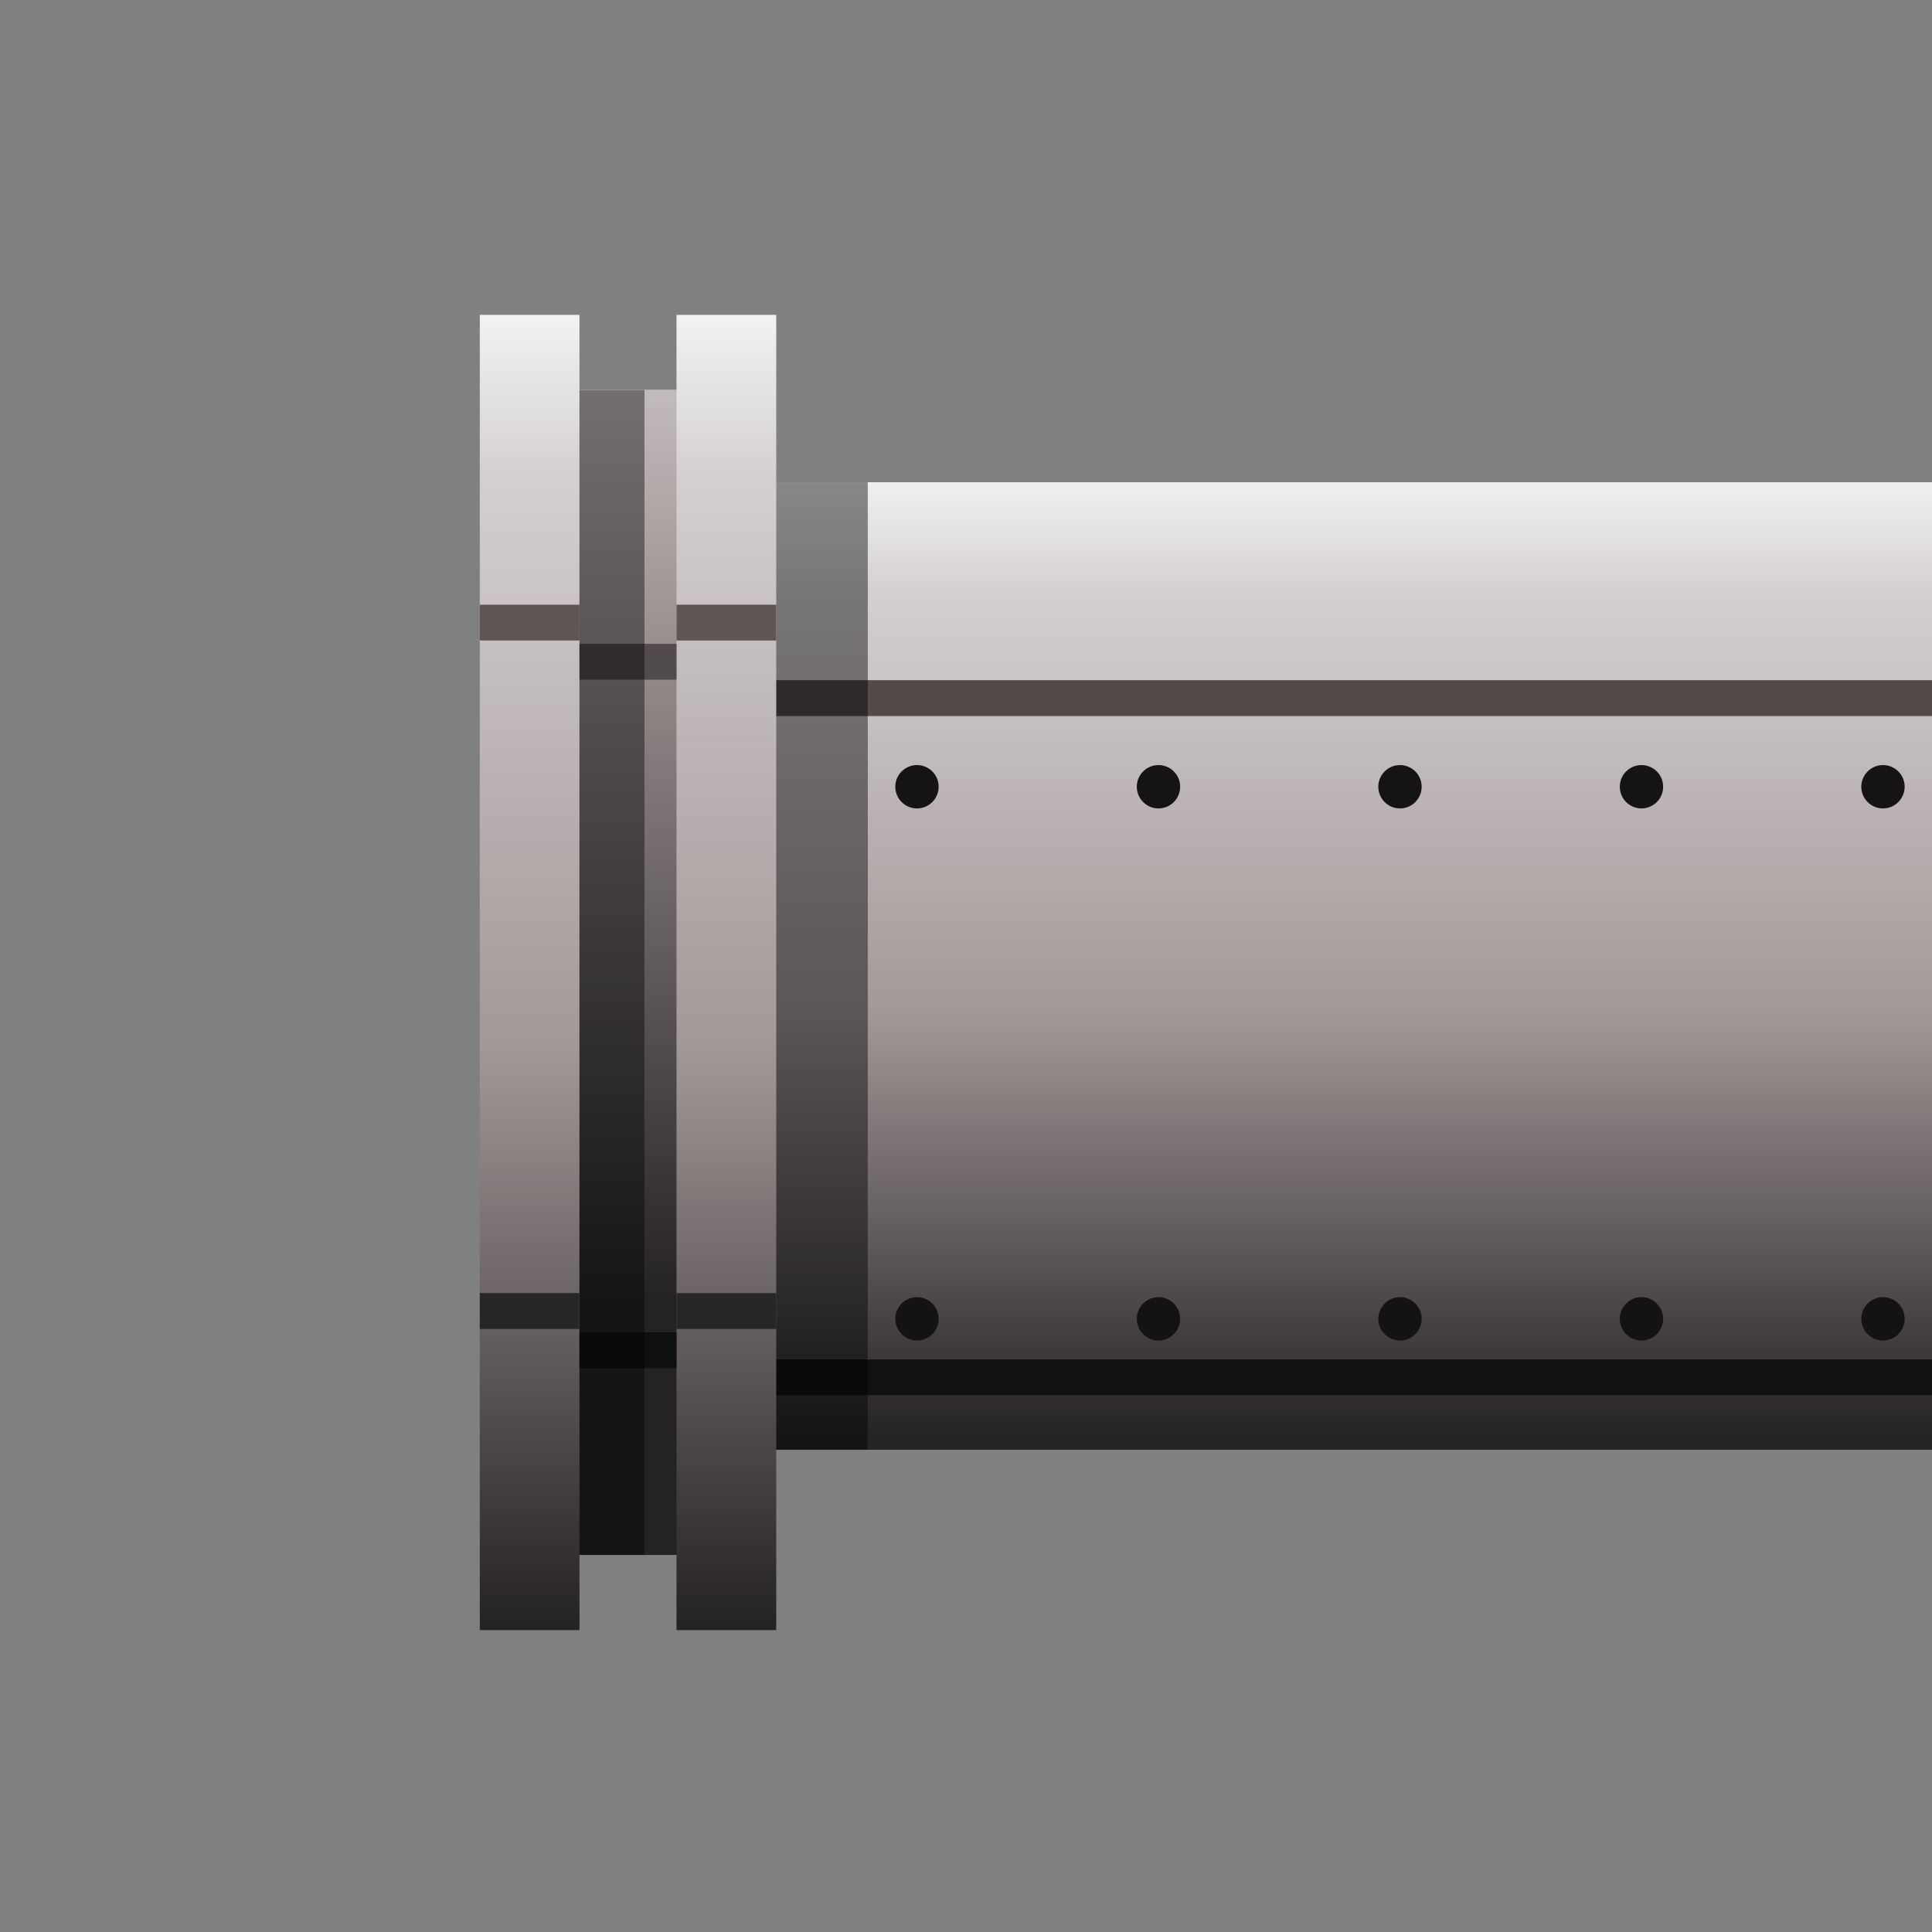 <?xml version="1.0" encoding="UTF-8" standalone="no"?>
<!-- Created with Inkscape (http://www.inkscape.org/) -->

<svg
   xmlns:dc="http://purl.org/dc/elements/1.1/"
   xmlns:cc="http://creativecommons.org/ns#"
   xmlns:rdf="http://www.w3.org/1999/02/22-rdf-syntax-ns#"
   xmlns:svg="http://www.w3.org/2000/svg"
   xmlns="http://www.w3.org/2000/svg"
   xmlns:xlink="http://www.w3.org/1999/xlink"
   xmlns:sodipodi="http://sodipodi.sourceforge.net/DTD/sodipodi-0.dtd"
   xmlns:inkscape="http://www.inkscape.org/namespaces/inkscape"
   width="32"
   height="32"
   viewBox="0 0 32 32"
   version="1.1"
   id="svg8"
   inkscape:version="0.92.3 (2405546, 2018-03-11)"
   sodipodi:docname="pipe_E.svg">
  <rect x="0" y="0" width="32" height="32" fill="#808080" stroke="none"/>
  <defs
     id="defs2">
    <linearGradient
       id="linearGradient4810"
       inkscape:collect="always">
      <stop
         id="stop4802"
         offset="0"
         style="stop-color:#f2f2f2;stop-opacity:1" />
      <stop
         style="stop-color:#d5d0d0;stop-opacity:0.996"
         offset="0.119"
         id="stop4804" />
      <stop
         style="stop-color:#a39999;stop-opacity:0.992"
         offset="0.383"
         id="stop4806" />
      <stop
         id="stop4808"
         offset="1"
         style="stop-color:#252222;stop-opacity:0.996" />
    </linearGradient>
    <linearGradient
       inkscape:collect="always"
       id="linearGradient4751">
      <stop
         style="stop-color:#f2f2f2;stop-opacity:1"
         offset="0"
         id="stop4747" />
      <stop
         id="stop4757"
         offset="0.119"
         style="stop-color:#d5d0d0;stop-opacity:0.996" />
      <stop
         id="stop4755"
         offset="0.557"
         style="stop-color:#a39999;stop-opacity:0.992" />
      <stop
         style="stop-color:#252222;stop-opacity:0.996"
         offset="1"
         id="stop4749" />
    </linearGradient>
    <linearGradient
       inkscape:collect="always"
       xlink:href="#linearGradient4751"
       id="linearGradient4753"
       x1="22.207"
       y1="1098.375"
       x2="22.207"
       y2="1114.268"
       gradientUnits="userSpaceOnUse" />
    <linearGradient
       inkscape:collect="always"
       xlink:href="#linearGradient4751"
       id="linearGradient4767"
       x1="10.346"
       y1="1095.748"
       x2="10.346"
       y2="1117.34"
       gradientUnits="userSpaceOnUse"
       gradientTransform="translate(0,-1090.5)" />
    <linearGradient
       inkscape:collect="always"
       xlink:href="#linearGradient4810"
       id="linearGradient4778"
       gradientUnits="userSpaceOnUse"
       x1="10.346"
       y1="1090.455"
       x2="10.346"
       y2="1112.294"
       gradientTransform="matrix(0.327,0,0,0.886,6.998,126.534)" />
  </defs>
  <sodipodi:namedview
     id="base"
     pagecolor="#ffffff"
     bordercolor="#666666"
     borderopacity="1.0"
     inkscape:pageopacity="0.0"
     inkscape:pageshadow="2"
     inkscape:zoom="32"
     inkscape:cx="24.460581"
     inkscape:cy="15.81493"
     inkscape:document-units="px"
     inkscape:current-layer="layer1"
     showgrid="false"
     inkscape:window-width="1920"
     inkscape:window-height="1017"
     inkscape:window-x="-8"
     inkscape:window-y="-8"
     inkscape:window-maximized="1"
     units="px"
     showguides="true"
     inkscape:guide-bbox="true"
     inkscape:snap-bbox="false"
     inkscape:snap-page="true"
     inkscape:snap-global="false">
    <sodipodi:guide
       position="50,108.214"
       orientation="1,0"
       id="guide4746"
       inkscape:locked="false" />
  </sodipodi:namedview>
  <g
     inkscape:label="Layer 1"
     inkscape:groupmode="layer"
     id="layer1"
     transform="translate(0,-1090.5)">
    <rect
       style="opacity:1;fill:url(#linearGradient4753);fill-opacity:1;fill-rule:nonzero;stroke:none;stroke-width:0.818;stroke-linecap:butt;stroke-linejoin:miter;stroke-miterlimit:4;stroke-dasharray:none;stroke-dashoffset:0.5;stroke-opacity:1"
       id="rect4750"
       width="21.426"
       height="16.025"
       x="10.6"
       y="1098.487" />
    <path
       inkscape:connector-curvature="0"
       id="path8540"
       d="m 12.688,1113.016 v 0.594 h 19.338 v -0.594 z"
       style="opacity:1;fill:#131111;fill-opacity:0.996;fill-rule:nonzero;stroke:none;stroke-width:0.743;stroke-linecap:butt;stroke-linejoin:bevel;stroke-miterlimit:4;stroke-dasharray:none;stroke-dashoffset:0.5;stroke-opacity:1" />
    <path
       style="opacity:1;fill:#534a4a;fill-opacity:0.996;fill-rule:nonzero;stroke:none;stroke-width:0.743;stroke-linecap:butt;stroke-linejoin:bevel;stroke-miterlimit:4;stroke-dasharray:none;stroke-dashoffset:0.5;stroke-opacity:1"
       d="m 12.688,1101.766 v 0.594 h 19.338 v -0.594 z"
       id="rect4812"
       inkscape:connector-curvature="0" />
    <path
       style="opacity:1;fill:#000000;fill-opacity:0.437;fill-rule:nonzero;stroke:none;stroke-width:0.779;stroke-linecap:butt;stroke-linejoin:bevel;stroke-miterlimit:4;stroke-dasharray:none;stroke-dashoffset:0.5;stroke-opacity:1"
       d="M 10.6 7.988 L 10.6 24.012 L 14.373 24.012 L 14.373 7.988 L 10.6 7.988 z "
       transform="translate(0,1090.5)"
       id="rect4769" />
    <path
       style="opacity:1;fill:url(#linearGradient4767);fill-opacity:1;fill-rule:nonzero;stroke:none;stroke-width:0.779;stroke-linecap:butt;stroke-linejoin:bevel;stroke-miterlimit:4;stroke-dasharray:none;stroke-dashoffset:0.5;stroke-opacity:1"
       d="M 7.947 5.215 L 7.947 27 L 9.598 27 L 9.598 25.754 L 11.205 25.754 L 11.205 27 L 12.857 27 L 12.857 5.215 L 11.205 5.215 L 11.205 6.459 L 9.598 6.459 L 9.598 5.215 L 7.947 5.215 z "
       transform="translate(0,1090.5)"
       id="rect4759" />
    <rect
       y="1096.96"
       x="9.598"
       height="19.295"
       width="1.607"
       id="rect4776"
       style="opacity:1;fill:url(#linearGradient4778);fill-opacity:1;fill-rule:nonzero;stroke:none;stroke-width:0.419;stroke-linecap:butt;stroke-linejoin:bevel;stroke-miterlimit:4;stroke-dasharray:none;stroke-dashoffset:0.5;stroke-opacity:1" />
    <path
       style="opacity:1;fill:#605555;fill-opacity:0.996;fill-rule:nonzero;stroke:none;stroke-width:0.743;stroke-linecap:butt;stroke-linejoin:bevel;stroke-miterlimit:4;stroke-dasharray:none;stroke-dashoffset:0.5;stroke-opacity:1"
       d="M 7.947 10.016 L 7.947 10.609 L 9.598 10.609 L 9.598 10.016 L 7.947 10.016 z M 11.205 10.016 L 11.205 10.609 L 12.857 10.609 L 12.857 10.016 L 11.205 10.016 z "
       transform="translate(0,1090.5)"
       id="path8542" />
    <path
       style="opacity:1;fill:#524b4b;fill-opacity:1;fill-rule:nonzero;stroke:none;stroke-width:0.743;stroke-linecap:butt;stroke-linejoin:bevel;stroke-miterlimit:4;stroke-dasharray:none;stroke-dashoffset:0.5;stroke-opacity:1"
       d="m 9.598,1101.164 v 0.594 h 1.607 v -0.594 z"
       id="path8547"
       inkscape:connector-curvature="0" />
    <path
       inkscape:connector-curvature="0"
       id="path8557"
       d="m 9.598,1112.566 v 0.594 h 1.607 v -0.594 z"
       style="opacity:1;fill:#111010;fill-opacity:1;fill-rule:nonzero;stroke:none;stroke-width:0.743;stroke-linecap:butt;stroke-linejoin:bevel;stroke-miterlimit:4;stroke-dasharray:none;stroke-dashoffset:0.5;stroke-opacity:1" />
    <path
       style="opacity:1;fill:#000000;fill-opacity:0.409;fill-rule:nonzero;stroke:none;stroke-width:0.419;stroke-linecap:butt;stroke-linejoin:bevel;stroke-miterlimit:4;stroke-dasharray:none;stroke-dashoffset:0.5;stroke-opacity:1"
       d="M 9.598 6.459 L 9.598 25.754 L 10.674 25.754 L 10.674 6.459 L 9.598 6.459 z "
       transform="translate(0,1090.5)"
       id="rect4797" />
    <circle
       style="opacity:1;fill:#151313;fill-opacity:0.996;fill-rule:nonzero;stroke:none;stroke-width:0.8;stroke-linecap:butt;stroke-linejoin:bevel;stroke-miterlimit:4;stroke-dasharray:none;stroke-dashoffset:0.5;stroke-opacity:1"
       id="path4817"
       cx="15.188"
       cy="1103.531"
       r="0.359" />
    <circle
       r="0.359"
       cy="1103.531"
       cx="31.188"
       id="circle4819"
       style="opacity:1;fill:#151313;fill-opacity:0.996;fill-rule:nonzero;stroke:none;stroke-width:0.8;stroke-linecap:butt;stroke-linejoin:bevel;stroke-miterlimit:4;stroke-dasharray:none;stroke-dashoffset:0.5;stroke-opacity:1" />
    <circle
       style="opacity:1;fill:#151313;fill-opacity:0.996;fill-rule:nonzero;stroke:none;stroke-width:0.8;stroke-linecap:butt;stroke-linejoin:bevel;stroke-miterlimit:4;stroke-dasharray:none;stroke-dashoffset:0.5;stroke-opacity:1"
       id="circle4821"
       cx="27.188"
       cy="1103.531"
       r="0.359" />
    <circle
       r="0.359"
       cy="1103.531"
       cx="23.188"
       id="circle4823"
       style="opacity:1;fill:#151313;fill-opacity:0.996;fill-rule:nonzero;stroke:none;stroke-width:0.8;stroke-linecap:butt;stroke-linejoin:bevel;stroke-miterlimit:4;stroke-dasharray:none;stroke-dashoffset:0.5;stroke-opacity:1" />
    <circle
       style="opacity:1;fill:#151313;fill-opacity:0.996;fill-rule:nonzero;stroke:none;stroke-width:0.8;stroke-linecap:butt;stroke-linejoin:bevel;stroke-miterlimit:4;stroke-dasharray:none;stroke-dashoffset:0.5;stroke-opacity:1"
       id="circle4825"
       cx="19.188"
       cy="1103.531"
       r="0.359" />
    <circle
       r="0.359"
       cy="1112.344"
       cx="15.188"
       id="circle8530"
       style="opacity:1;fill:#151313;fill-opacity:0.996;fill-rule:nonzero;stroke:none;stroke-width:0.8;stroke-linecap:butt;stroke-linejoin:bevel;stroke-miterlimit:4;stroke-dasharray:none;stroke-dashoffset:0.5;stroke-opacity:1" />
    <circle
       style="opacity:1;fill:#151313;fill-opacity:0.996;fill-rule:nonzero;stroke:none;stroke-width:0.8;stroke-linecap:butt;stroke-linejoin:bevel;stroke-miterlimit:4;stroke-dasharray:none;stroke-dashoffset:0.5;stroke-opacity:1"
       id="circle8532"
       cx="31.188"
       cy="1112.344"
       r="0.359" />
    <circle
       r="0.359"
       cy="1112.344"
       cx="27.188"
       id="circle8534"
       style="opacity:1;fill:#151313;fill-opacity:0.996;fill-rule:nonzero;stroke:none;stroke-width:0.8;stroke-linecap:butt;stroke-linejoin:bevel;stroke-miterlimit:4;stroke-dasharray:none;stroke-dashoffset:0.5;stroke-opacity:1" />
    <circle
       style="opacity:1;fill:#151313;fill-opacity:0.996;fill-rule:nonzero;stroke:none;stroke-width:0.8;stroke-linecap:butt;stroke-linejoin:bevel;stroke-miterlimit:4;stroke-dasharray:none;stroke-dashoffset:0.5;stroke-opacity:1"
       id="circle8536"
       cx="23.188"
       cy="1112.344"
       r="0.359" />
    <circle
       r="0.359"
       cy="1112.344"
       cx="19.188"
       id="circle8538"
       style="opacity:1;fill:#151313;fill-opacity:0.996;fill-rule:nonzero;stroke:none;stroke-width:0.8;stroke-linecap:butt;stroke-linejoin:bevel;stroke-miterlimit:4;stroke-dasharray:none;stroke-dashoffset:0.5;stroke-opacity:1" />
    <path
       id="path8555"
       d="m 7.947,1111.918 v 0.594 h 1.65 v -0.594 z m 3.258,0 v 0.594 h 1.652 v -0.594 z"
       style="opacity:1;fill:#292626;fill-opacity:1;fill-rule:nonzero;stroke:none;stroke-width:0.743;stroke-linecap:butt;stroke-linejoin:bevel;stroke-miterlimit:4;stroke-dasharray:none;stroke-dashoffset:0.5;stroke-opacity:1"
       inkscape:connector-curvature="0" />
  </g>
</svg>
